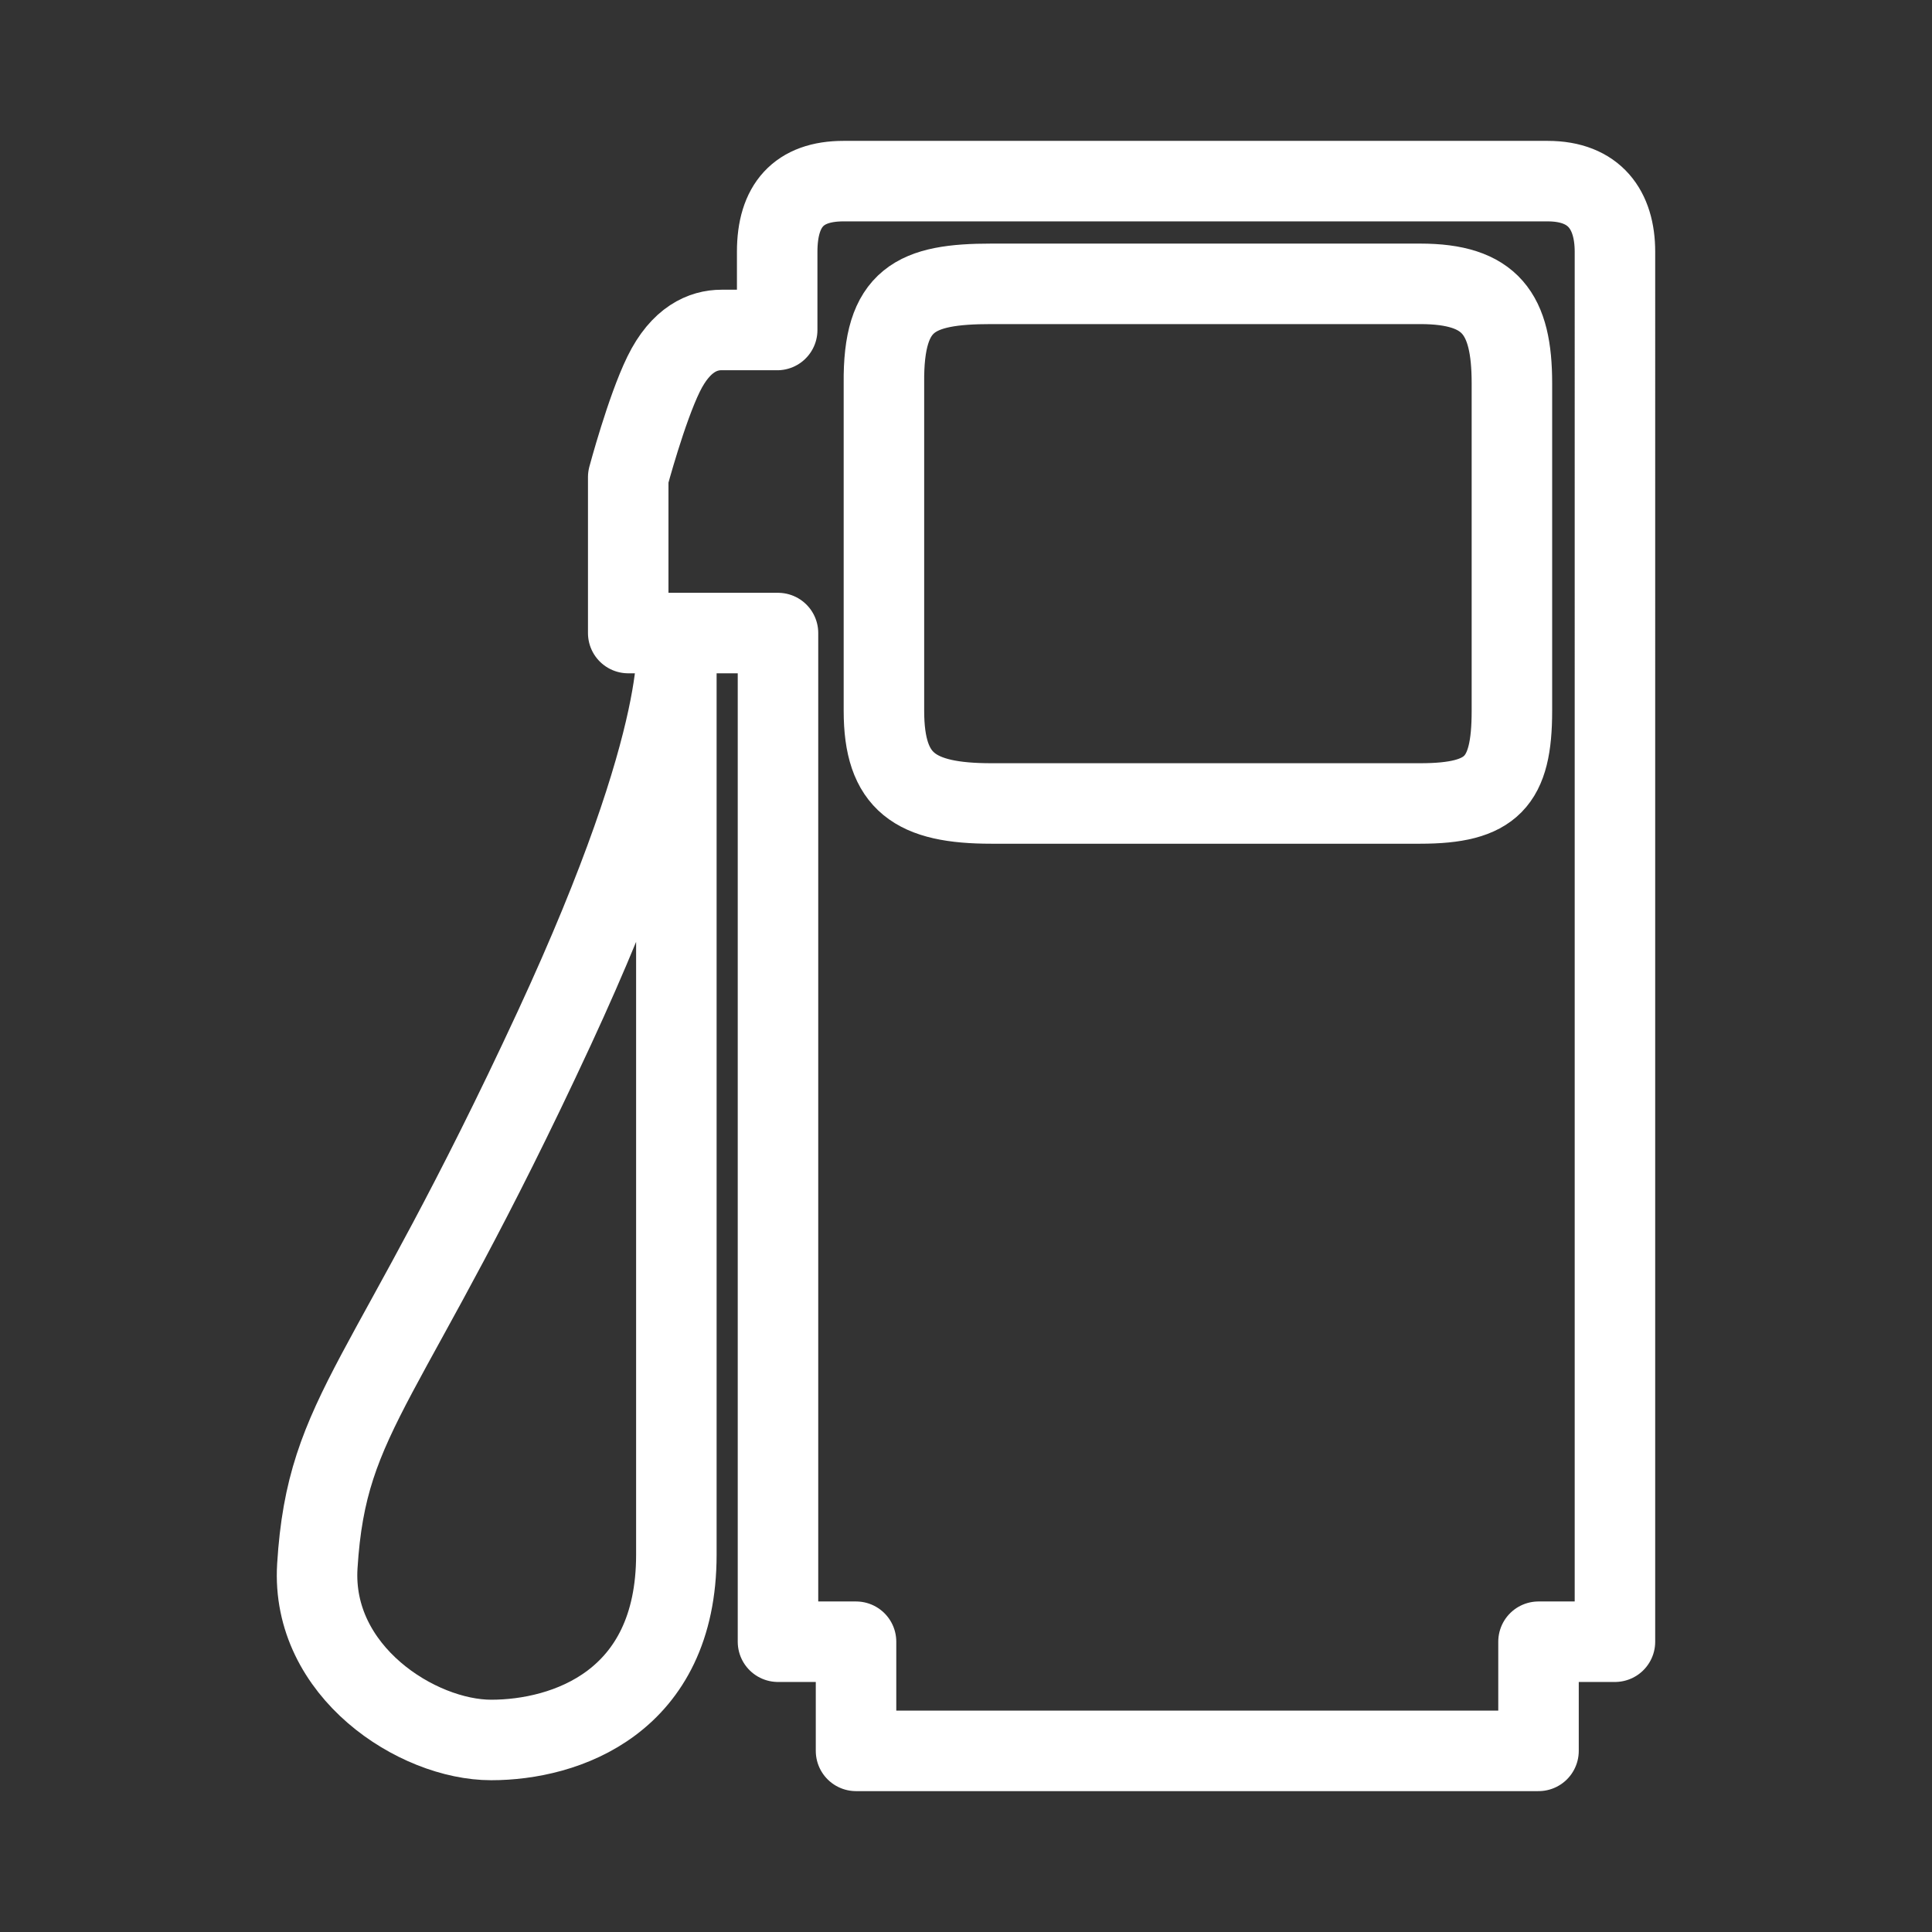 <?xml version="1.0" encoding="UTF-8"?><svg id="b" xmlns="http://www.w3.org/2000/svg" viewBox="0 0 48 48"><rect x="0" y="0" width="48" height="48" fill="#333333" stroke="none"/><defs><style>.c,.d{stroke-width:2px;fill:none;stroke:#fff;}.d{stroke-width:2px;stroke-linecap:round;stroke-linejoin:round;}</style></defs><path class="c" d="m21.961,9.52c-.022-2.096.787-2.468,2.668-2.468h10.653c1.751,0,2.281.737,2.281,2.468v8.141c0,1.77-.498,2.301-2.281,2.301h-10.653c-1.895,0-2.668-.524-2.668-2.301v-8.141Z"/><path class="d" d="m16.804,15.79v22.838c0,3.68-2.766,4.601-4.601,4.601s-4.48-1.7-4.319-4.319c.239-3.888,1.751-4.441,5.886-13.363,3.473-7.493,3.034-9.758,3.034-9.758v.001Z"/><path class="d" d="m19.309,8.198s-.931-0-1.384-0-1.012.224-1.439,1.099c-.428.875-.878,2.558-.878,2.558v3.873h3.721v25.06h1.939v2.712h16.956v-2.712h1.899V6.255c0-1.036-.504-1.755-1.672-1.755h-17.495c-1.115,0-1.647.605-1.647,1.755v1.944l-0-.001Z"/></svg>